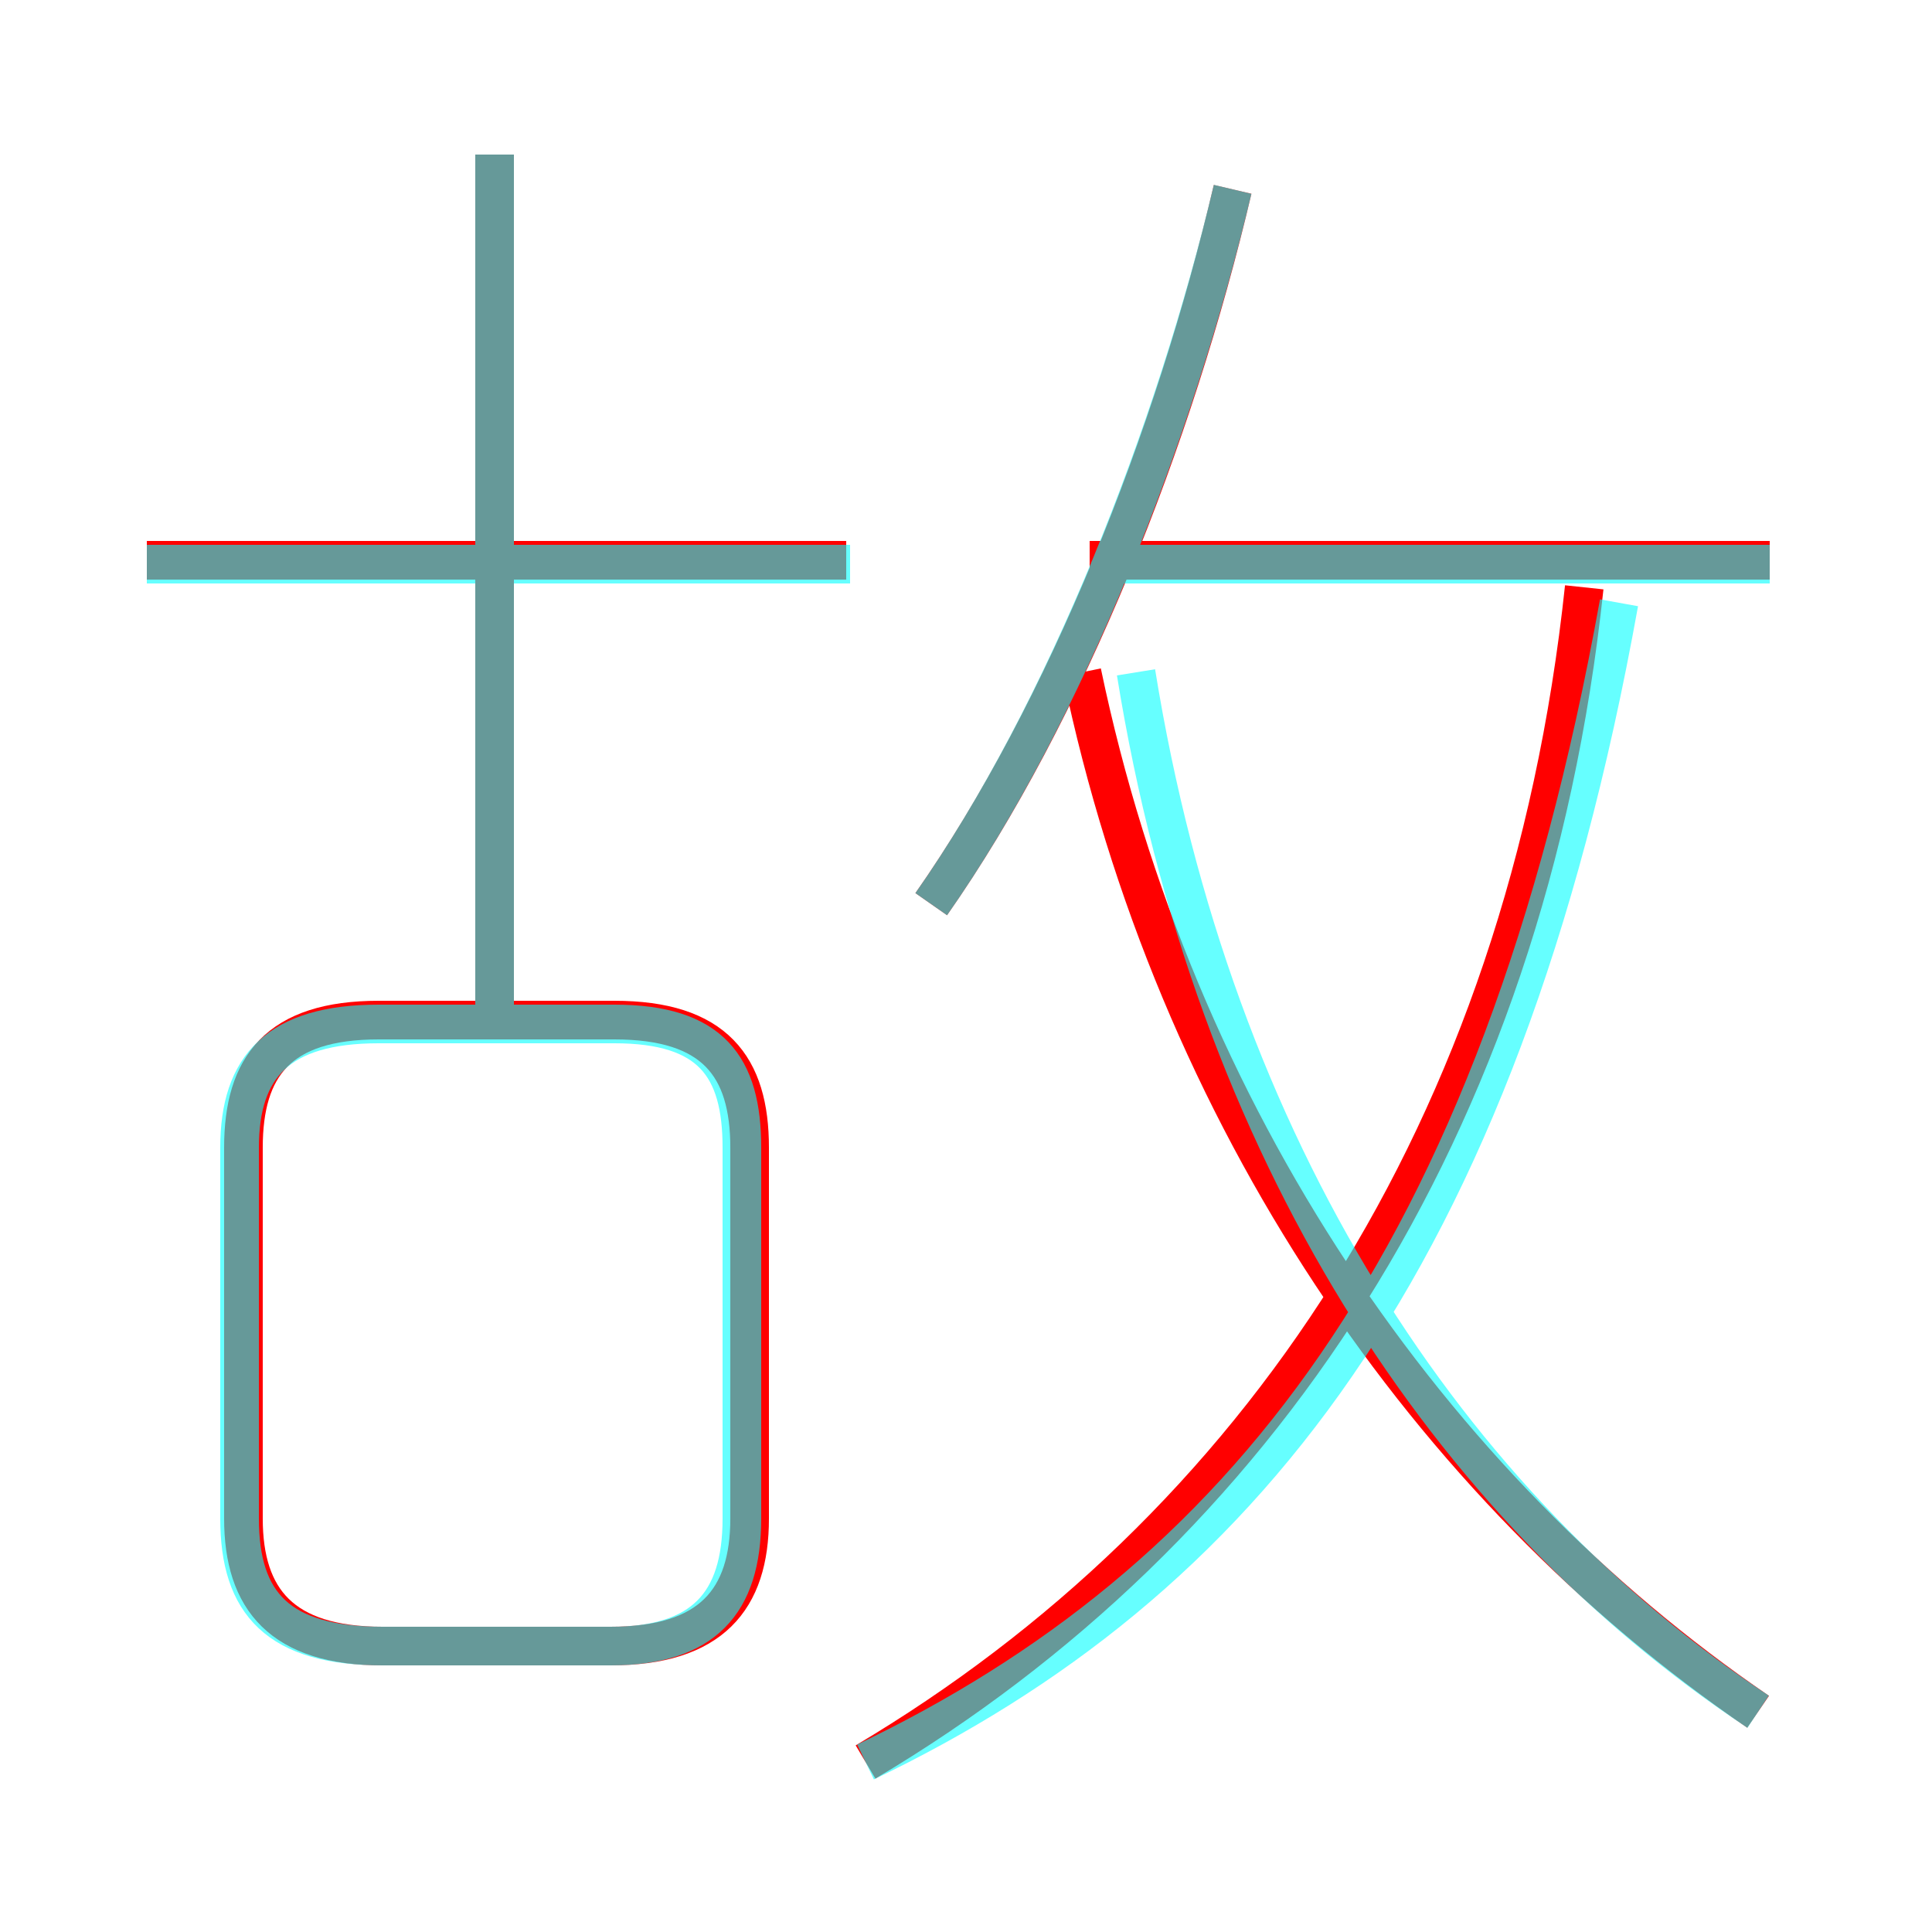 <?xml version='1.0' encoding='utf8'?>
<svg viewBox="0.0 -6.0 50.0 50.0" version="1.1" xmlns="http://www.w3.org/2000/svg">
<rect x="0.0" y="-6.0" width="50.0" height="50.0" fill="#333333" stroke="none"/>
<rect x="-1000" y="-1000" width="2000" height="2000" stroke="white" fill="white"/>
<g style="fill:none;stroke:rgba(255, 0, 0, 1);  stroke-width:1"><path d="M 22.4 1.6 C 32.5 -4.4 39.5 -14.7 41.0 -28.8 M 9.9 -1.4 L 15.8 -1.4 C 18.4 -1.4 19.4 -2.6 19.4 -4.7 L 19.4 -14.3 C 19.4 -16.4 18.5 -17.6 15.9 -17.6 L 9.8 -17.6 C 7.2 -17.6 6.3 -16.4 6.3 -14.3 L 6.3 -4.7 C 6.3 -2.6 7.3 -1.4 9.9 -1.4 Z M 12.8 -17.2 L 12.8 -40.0 M 21.9 -29.5 L 3.8 -29.5 M 45.5 0.3 C 37.0 -5.5 30.4 -15.1 28.0 -26.6 M 24.1 -20.6 C 27.6 -25.6 30.4 -32.7 31.9 -39.1 M 45.8 -29.5 L 28.2 -29.5" transform="translate(0.0 38.0)" />
</g>
<g style="fill:none;stroke:rgba(0, 255, 255, 0.6);  stroke-width:1">
<path d="M 22.4 1.6 C 32.0 -3.0 38.8 -11.2 41.9 -28.4 M 9.9 -1.4 L 15.8 -1.4 C 18.2 -1.4 19.2 -2.5 19.2 -4.7 L 19.2 -14.3 C 19.2 -16.4 18.4 -17.5 15.9 -17.5 L 9.8 -17.5 C 7.2 -17.5 6.2 -16.4 6.2 -14.3 L 6.2 -4.7 C 6.2 -2.5 7.2 -1.4 9.9 -1.4 Z M 12.8 -17.5 L 12.8 -40.0 M 22.0 -29.4 L 3.8 -29.4 M 45.5 0.3 C 37.5 -5.0 31.4 -14.2 29.4 -26.6 M 24.1 -20.6 C 27.6 -25.6 30.4 -32.8 31.9 -39.1 M 45.8 -29.4 L 28.6 -29.4" transform="translate(0.0 38.0)" />
</g>
</svg>